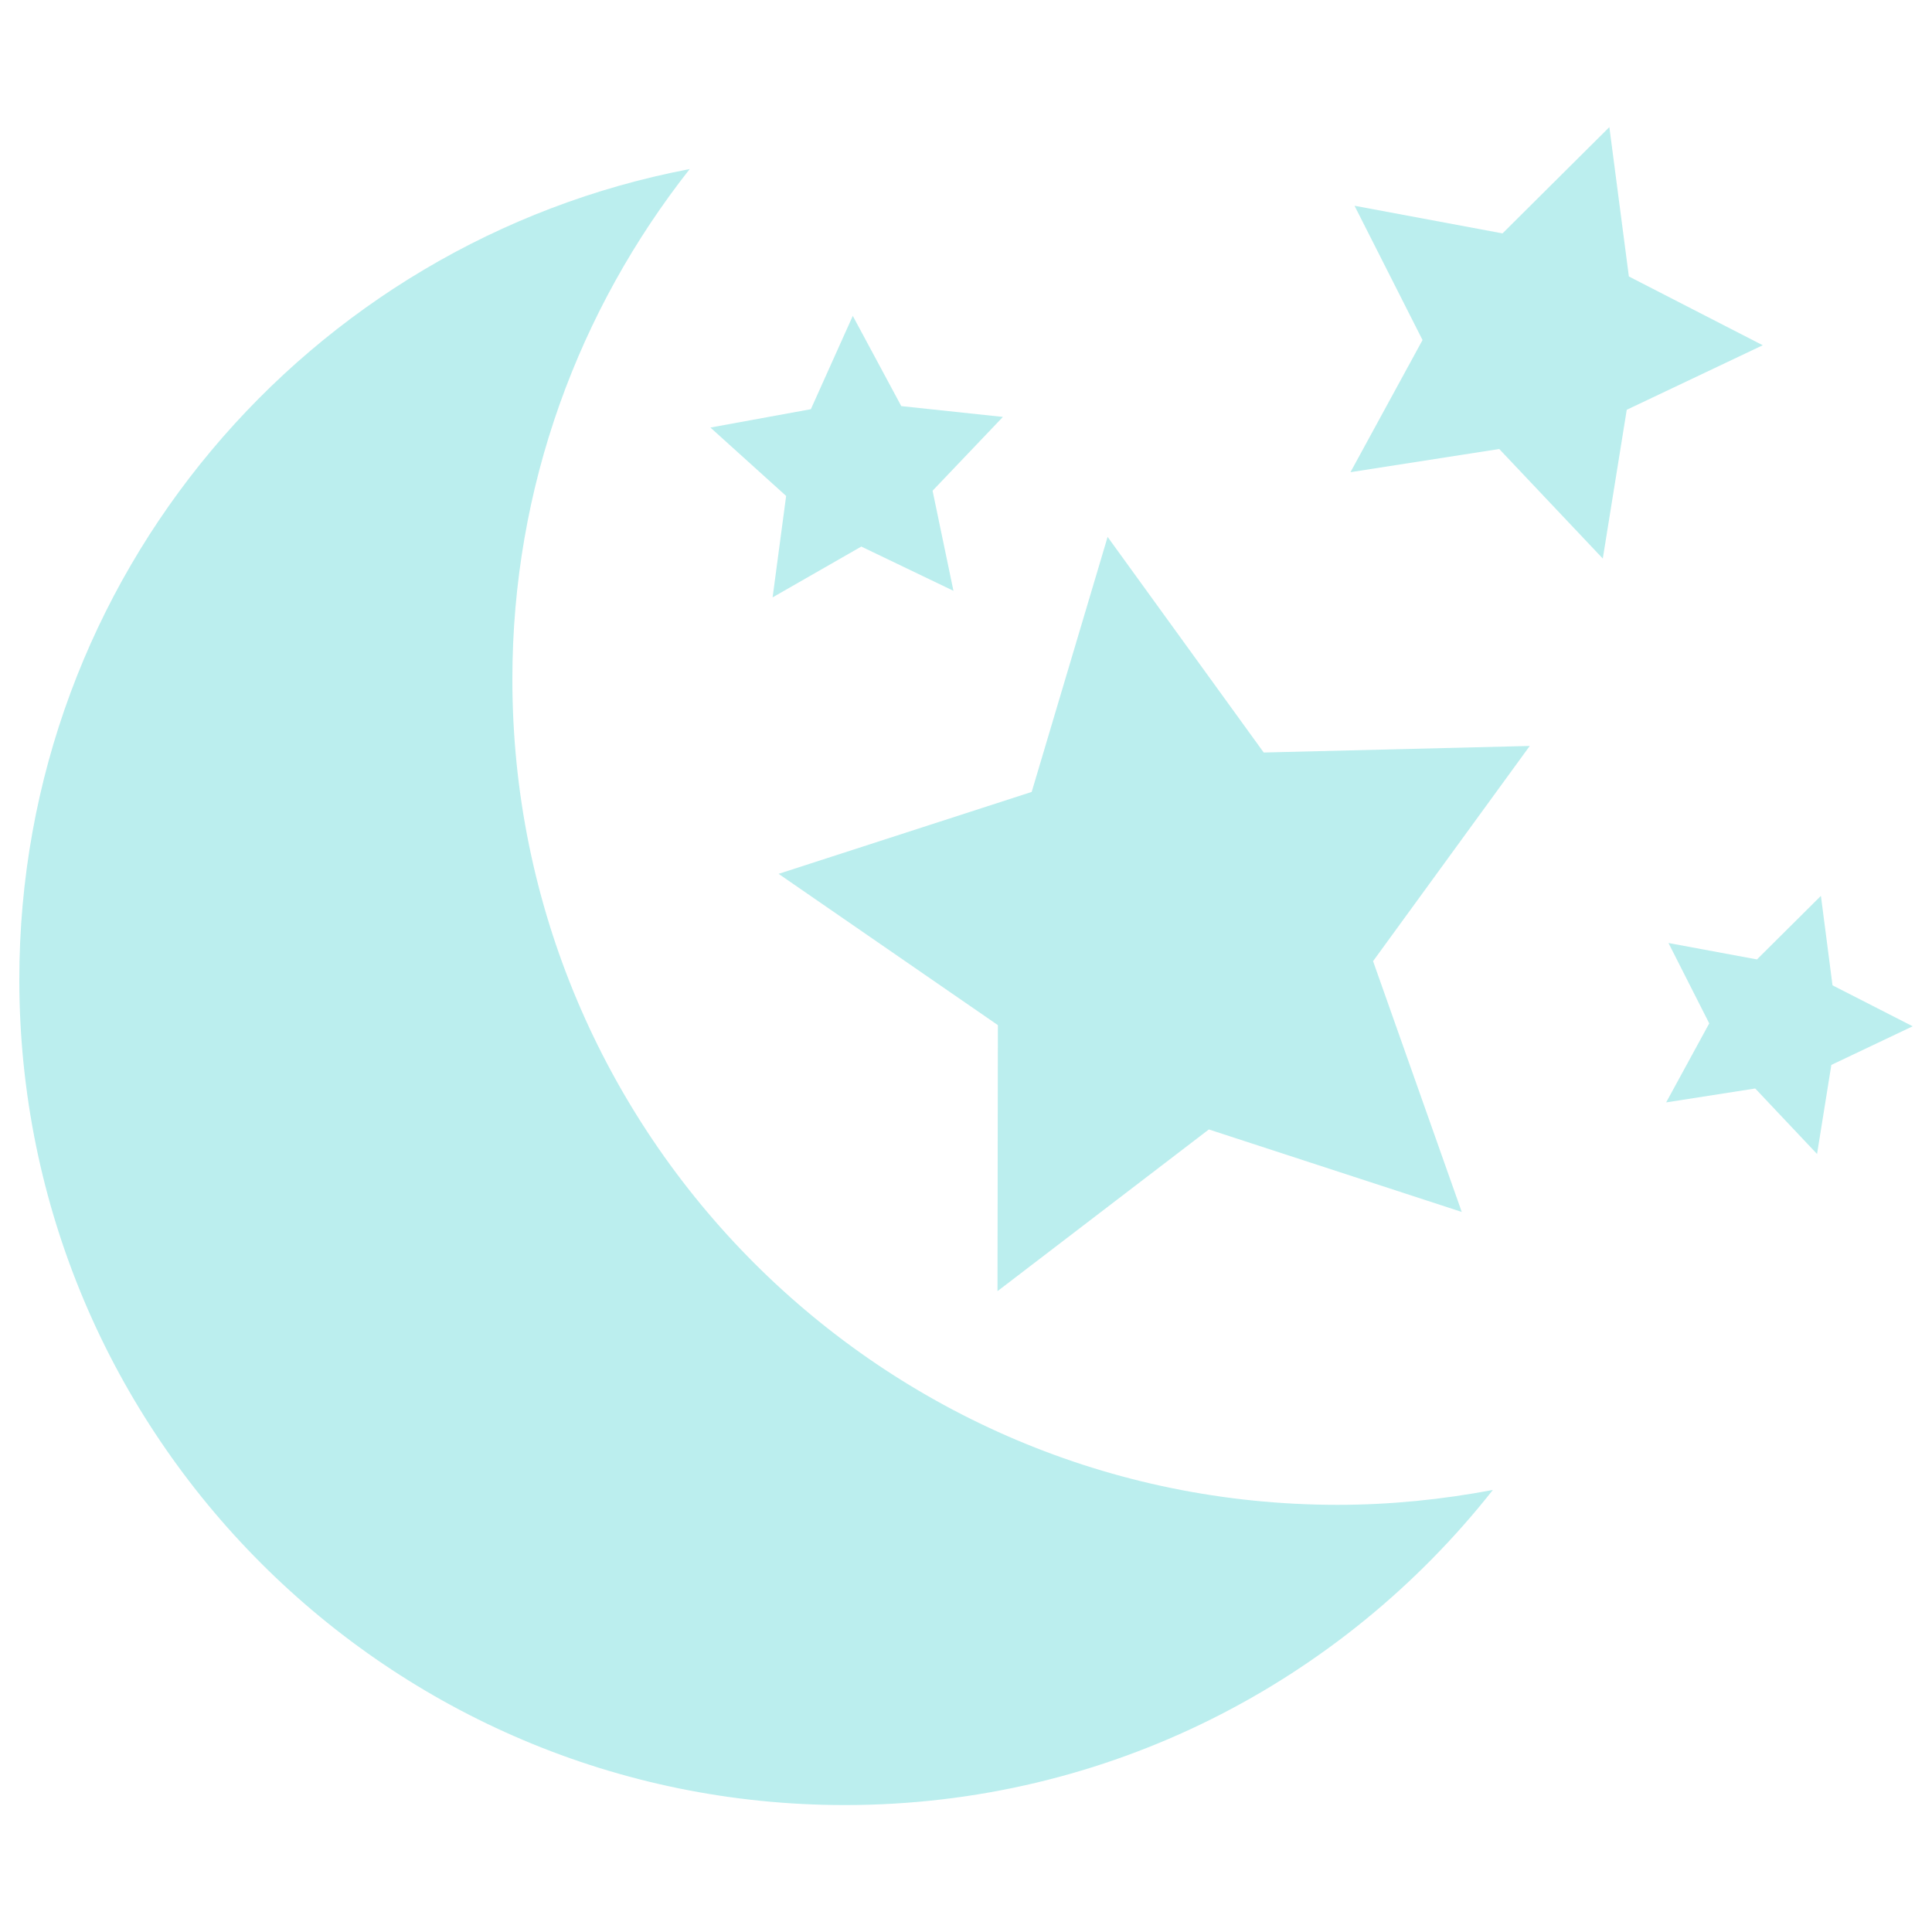 <?xml version="1.0" encoding="utf-8"?>
<!DOCTYPE svg PUBLIC "-//W3C//DTD SVG 1.1//EN" "http://www.w3.org/Graphics/SVG/1.1/DTD/svg11.dtd">
<svg version="1.1" xmlns="http://www.w3.org/2000/svg" xmlns:xlink="http://www.w3.org/1999/xlink" x="0px" y="0px" viewBox="0 0 1000 1000" enable-background="new 0 0 1000 1000" xml:space="preserve"
style='fill:#bee'>

<g><path 
d="M756.6,627.3l-130.9-42.7l-109.4,83.7l0.2-137.7L403,452.3l131-42.4l39.3-132l80.8,111.6l137.7-3.4l-81.1,111.4L756.6,627.3z"/><path d="M829.6,289.1L776,232.4L699,244.4l37.3-68.4l-35.2-69.5l76.6,14.3l55.3-55l10.1,77.3l69.3,35.6L842,212.1L829.6,289.1z"/><path d="M940.5,597.3l-32-33.9l-46.1,7.2l22.3-40.9l-21.1-41.6l45.8,8.5l33.1-32.9l6,46.3l41.5,21.2l-42.1,20L940.5,597.3z"/><path d="M493.5,305.8l-47.7-22.9l-45.9,26.3l7-52.5l-39.2-35.4l52-9.5l21.7-48.3l25.1,46.7l52.6,5.6L482.7,254L493.5,305.8z"/><path d="M692.4,778.9c-235.9,0-427.2-191.3-427.2-427.3c0-99.8,34.5-191.4,91.8-264.1C159.5,125.1,10,298.4,10,507c0,236,191.3,427.3,427.3,427.3c136.2,0,257.2-63.9,335.4-163.1C746.7,776.1,719.9,778.9,692.4,778.9z"/></g>
</svg>